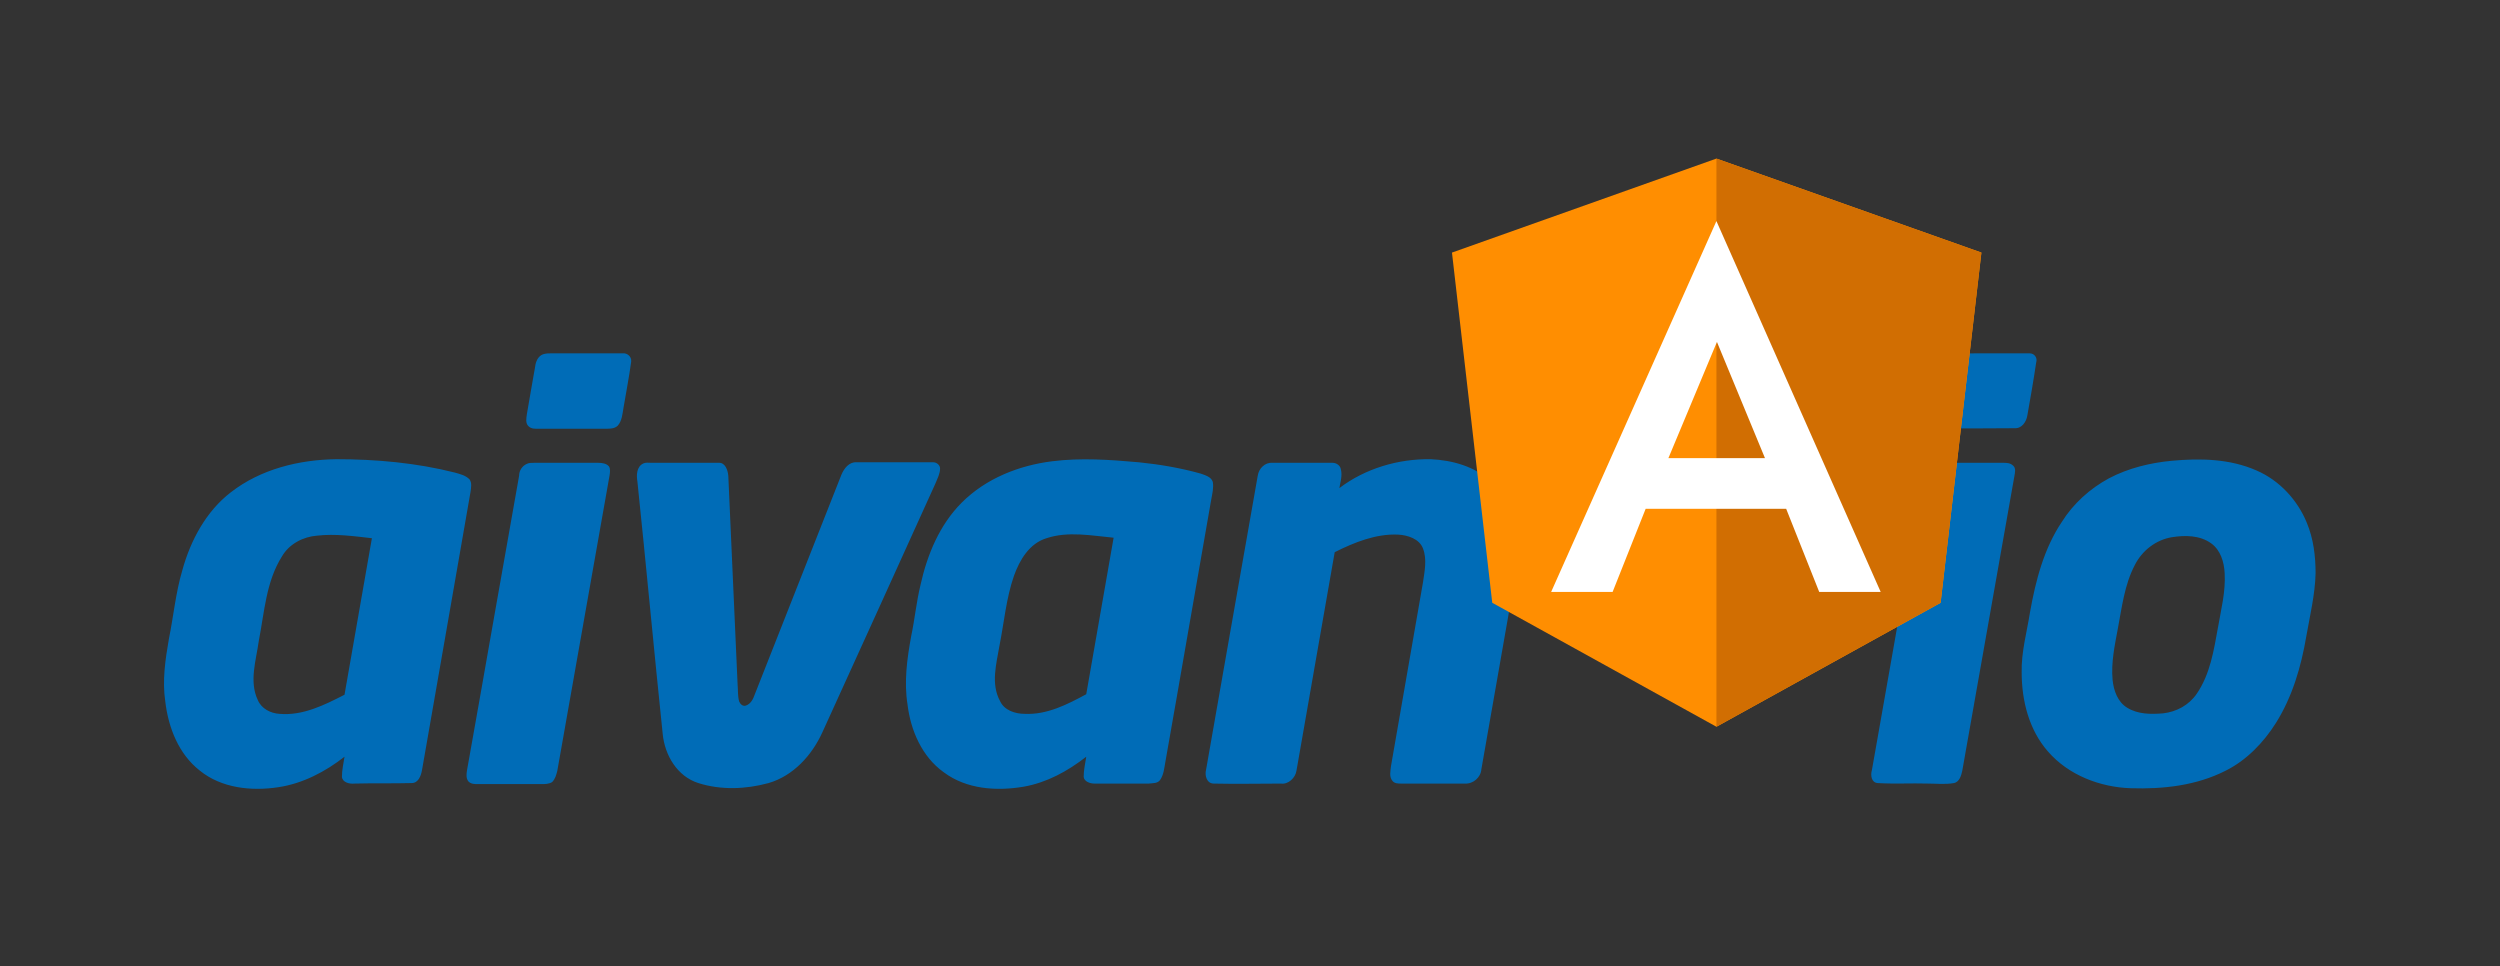 <svg xmlns="http://www.w3.org/2000/svg" xmlns:xlink="http://www.w3.org/1999/xlink" viewBox="0 0 484 187.1">
    <rect x="0" y="0" width="484" height="187.1" fill="#333333" stroke="none"/>
    <path d="M105.1 68.6c.6-.2 1.2-.2 1.8-.2h13.6c.9-.1 1.8.6 1.7 1.6-.4 3-1 6-1.5 9-.2 1.2-.3 2.5-1.1 3.4-.6.6-1.5.6-2.2.6h-13c-.7 0-1.5.1-2.1-.5s-.4-1.5-.3-2.3c.5-3.1 1.1-6.2 1.6-9.2.1-.9.5-2 1.5-2.4zm272.1 0c1.7-.4 3.5-.1 5.3-.2h10.4c1 0 1.6.9 1.3 1.8-.5 3.4-1.1 6.8-1.7 10.2-.2 1.3-1.1 2.6-2.5 2.5-4.9 0-9.7.1-14.6 0-1 0-1.7-.9-1.5-1.9.5-3.3 1.1-6.5 1.6-9.8.3-1 .7-2.2 1.7-2.6zM44.7 95.3c5.8-4.5 13.2-6.3 20.4-6.4 7.7 0 15.5.7 23 2.6 1 .3 2 .5 2.8 1.3.5.7.3 1.6.2 2.4-3.1 18-6.3 36-9.4 53.9-.2 1.1-.7 2.5-2 2.5-3.7.1-7.4 0-11.1.1-.9.1-2.3-.2-2.4-1.3 0-1.3.3-2.6.5-3.9-3.7 2.9-8.1 5.2-12.8 5.9-5.2.8-11 .2-15.2-3.2-4.1-3.2-6.1-8.3-6.7-13.4-.6-4 0-8.1.7-12.1.9-4.4 1.3-8.9 2.6-13.3 1.6-5.8 4.6-11.4 9.4-15.1m9.9 12.4c-3.1 4.9-3.4 10.8-4.5 16.4-.5 3.7-1.9 7.8-.2 11.4.7 1.7 2.5 2.6 4.2 2.7 4.5.4 8.7-1.7 12.6-3.7 1.8-10.1 3.5-20.2 5.3-30.3-3.5-.4-7.1-.9-10.6-.5-2.7.2-5.4 1.6-6.8 4zm149.1-18.4c5.6-.7 11.2-.3 16.8.2 4 .4 8.1 1.1 12 2.2.8.3 2 .6 2.3 1.6.2 1.1-.1 2.3-.3 3.4-3 17-5.9 34-8.9 50.9-.2 1.1-.3 2.4-1 3.4-.5.7-1.4.6-2.2.7h-10.5c-.9 0-2-.4-2.1-1.3 0-1.3.3-2.6.5-3.9-3.6 2.8-7.6 5-12.1 5.8-5.3.9-11.1.5-15.5-2.8-4.2-3-6.4-8.1-7-13.1-.7-4.4-.1-8.8.7-13.2.7-3.3 1-6.6 1.8-9.9 1.3-5.9 3.7-11.7 8-16 4.7-4.7 11.1-7.2 17.5-8m-1.1 14.9c-3.3 1-5.2 4.2-6.3 7.3-1.5 4.3-1.9 9-2.8 13.5-.6 3.5-1.7 7.4.1 10.7.8 1.8 2.9 2.5 4.8 2.5 4.3.2 8.2-1.8 11.9-3.8 1.8-10.1 3.5-20.2 5.3-30.3-4.3-.4-8.8-1.3-13 .1zm56.7-9.7c5-3.8 11.4-5.7 17.7-5.6 4.2.2 8.6 1.4 11.7 4.4 3.2 3.1 4.8 7.6 4.9 12 .3 4.5-.8 9-1.5 13.4-1.8 10.1-3.5 20.1-5.3 30.2-.1 1.6-1.6 2.9-3.2 2.8h-12.3c-.6 0-1.3 0-1.7-.5-.7-.8-.4-1.9-.3-2.9 2.1-11.9 4.1-23.7 6.2-35.6.3-2.1.8-4.4 0-6.5-.7-1.9-3-2.6-4.8-2.7-4.3-.2-8.5 1.5-12.3 3.4-2.5 14.1-4.9 28.2-7.4 42.3-.2 1.4-1.6 2.7-3 2.5-4.3 0-8.6.1-13 0-1.4 0-1.8-1.6-1.5-2.7 3.3-19 6.7-38 10-56.9.2-1.4 1.4-2.6 2.8-2.5H258c.7 0 1.5.5 1.6 1.3.3 1.2-.1 2.4-.3 3.6zm161.2-5.3c5.5-.5 11.2-.4 16.4 1.9 4.4 1.9 7.9 5.7 9.7 10.1 1.3 3.1 1.7 6.5 1.7 9.8-.1 4.1-1.1 8.2-1.8 12.2-1 5.9-2.7 11.7-5.9 16.8-2.4 3.8-5.7 7.2-9.7 9.2-5.7 2.9-12.1 3.6-18.4 3.4-5.9-.2-12-2.5-16-7.1-3.7-4.2-5.1-9.9-5.1-15.3-.1-3.9 1-7.8 1.6-11.6 1.1-6.2 2.7-12.4 6.2-17.6 2.2-3.5 5.4-6.4 9.1-8.4 3.8-2 8-3 12.2-3.4m0 14.8c-3.1.5-5.8 2.6-7.2 5.4-2 3.8-2.5 8.2-3.3 12.4-.6 3.2-1.3 6.5-1 9.8.2 2.1 1 4.3 2.8 5.4 2.1 1.3 4.6 1.3 7 1.1 2.6-.3 5-1.6 6.5-3.8 2.6-3.8 3.3-8.4 4.1-12.8.6-3.5 1.5-6.9 1.3-10.5-.1-2.2-.8-4.5-2.6-5.8-2.2-1.6-5.1-1.6-7.6-1.2zM102 89.8c.4-.2.9-.2 1.4-.2h12.4c.7 0 1.6.1 2.1.7.3.5.2 1.2.1 1.8-3.4 19-6.7 38.1-10.1 57.1-.2.8-.4 1.6-1 2.2-.6.4-1.4.4-2.1.4H92.5c-.6 0-1.3 0-1.8-.5-.5-.6-.4-1.4-.3-2.1 3.4-19 6.7-38.1 10.1-57.1 0-1 .6-1.9 1.5-2.3zm22.6-.1c.5-.2 1-.1 1.5-.1h13c1.3-.1 1.8 1.4 1.9 2.5.6 13.5 1.2 26.9 1.8 40.4.1 1.1 0 2.2.3 3.3.2.5.7 1 1.3.8.9-.3 1.4-1.2 1.7-2.1l16.8-42.6c.5-1.2 1.5-2.5 2.9-2.4h14.9c.7 0 1.3.6 1.3 1.2 0 1-.5 1.9-.9 2.9-7.3 16.1-14.6 32.2-21.9 48.2-2 4.4-5.6 8.4-10.4 9.8-4.4 1.2-9.2 1.4-13.6 0-4.1-1.3-6.5-5.4-6.9-9.5-1.7-16.3-3.2-32.6-4.9-48.9-.2-1.1-.2-2.9 1.2-3.5zm249.5.1c.4-.2.9-.2 1.4-.2h12.3c.7 0 1.4 0 2 .6.5.5.3 1.3.2 1.9-3.4 19-6.7 38.1-10.1 57.1-.2 1-.6 2.2-1.6 2.4-1.7.3-3.4.1-5 .1-3.3-.1-6.5.1-9.8-.1-1.2-.1-1.4-1.5-1.1-2.5 3.4-19.1 6.7-38.1 10.1-57.2.1-.8.7-1.7 1.6-2.1z" fill="#006cb7"/>
    <defs>
        <path id="a" d="M263.5 14.2h137.6v137.6H263.5z"/>
    </defs>
    <clipPath id="b">
        <use xlink:href="#a" overflow="visible"/>
    </clipPath>
    <path d="M332.3 30.7l-51.2 18.2 7.8 67.8 43.4 24 43.4-24 7.9-67.8-51.3-18.2z" clip-path="url(#b)" fill="#ff8e01"/>
    <g>
        <defs>
            <path id="c" d="M263.5 14.2h137.6v137.6H263.5z"/>
        </defs>
        <clipPath id="d">
            <use xlink:href="#c" overflow="visible"/>
        </clipPath>
        <path d="M332.3 30.7v12.2-.1 97.9l43.4-24 7.9-67.8-51.3-18.2z" clip-path="url(#d)" fill="#d16e02"/>
    </g>
    <g>
        <defs>
            <path id="e" d="M263.5 14.2h137.6v137.6H263.5z"/>
        </defs>
        <clipPath id="f">
            <use xlink:href="#e" overflow="visible"/>
        </clipPath>
        <path d="M341.7 88.7H323l9.4-22.5 9.3 22.5zm-9.4-45.9l-32 71.8h11.9l6.4-16.1h27.2l6.4 16.1h11.9l-31.8-71.8z" clip-path="url(#f)" fill="#fff"/>
    </g>
</svg>
